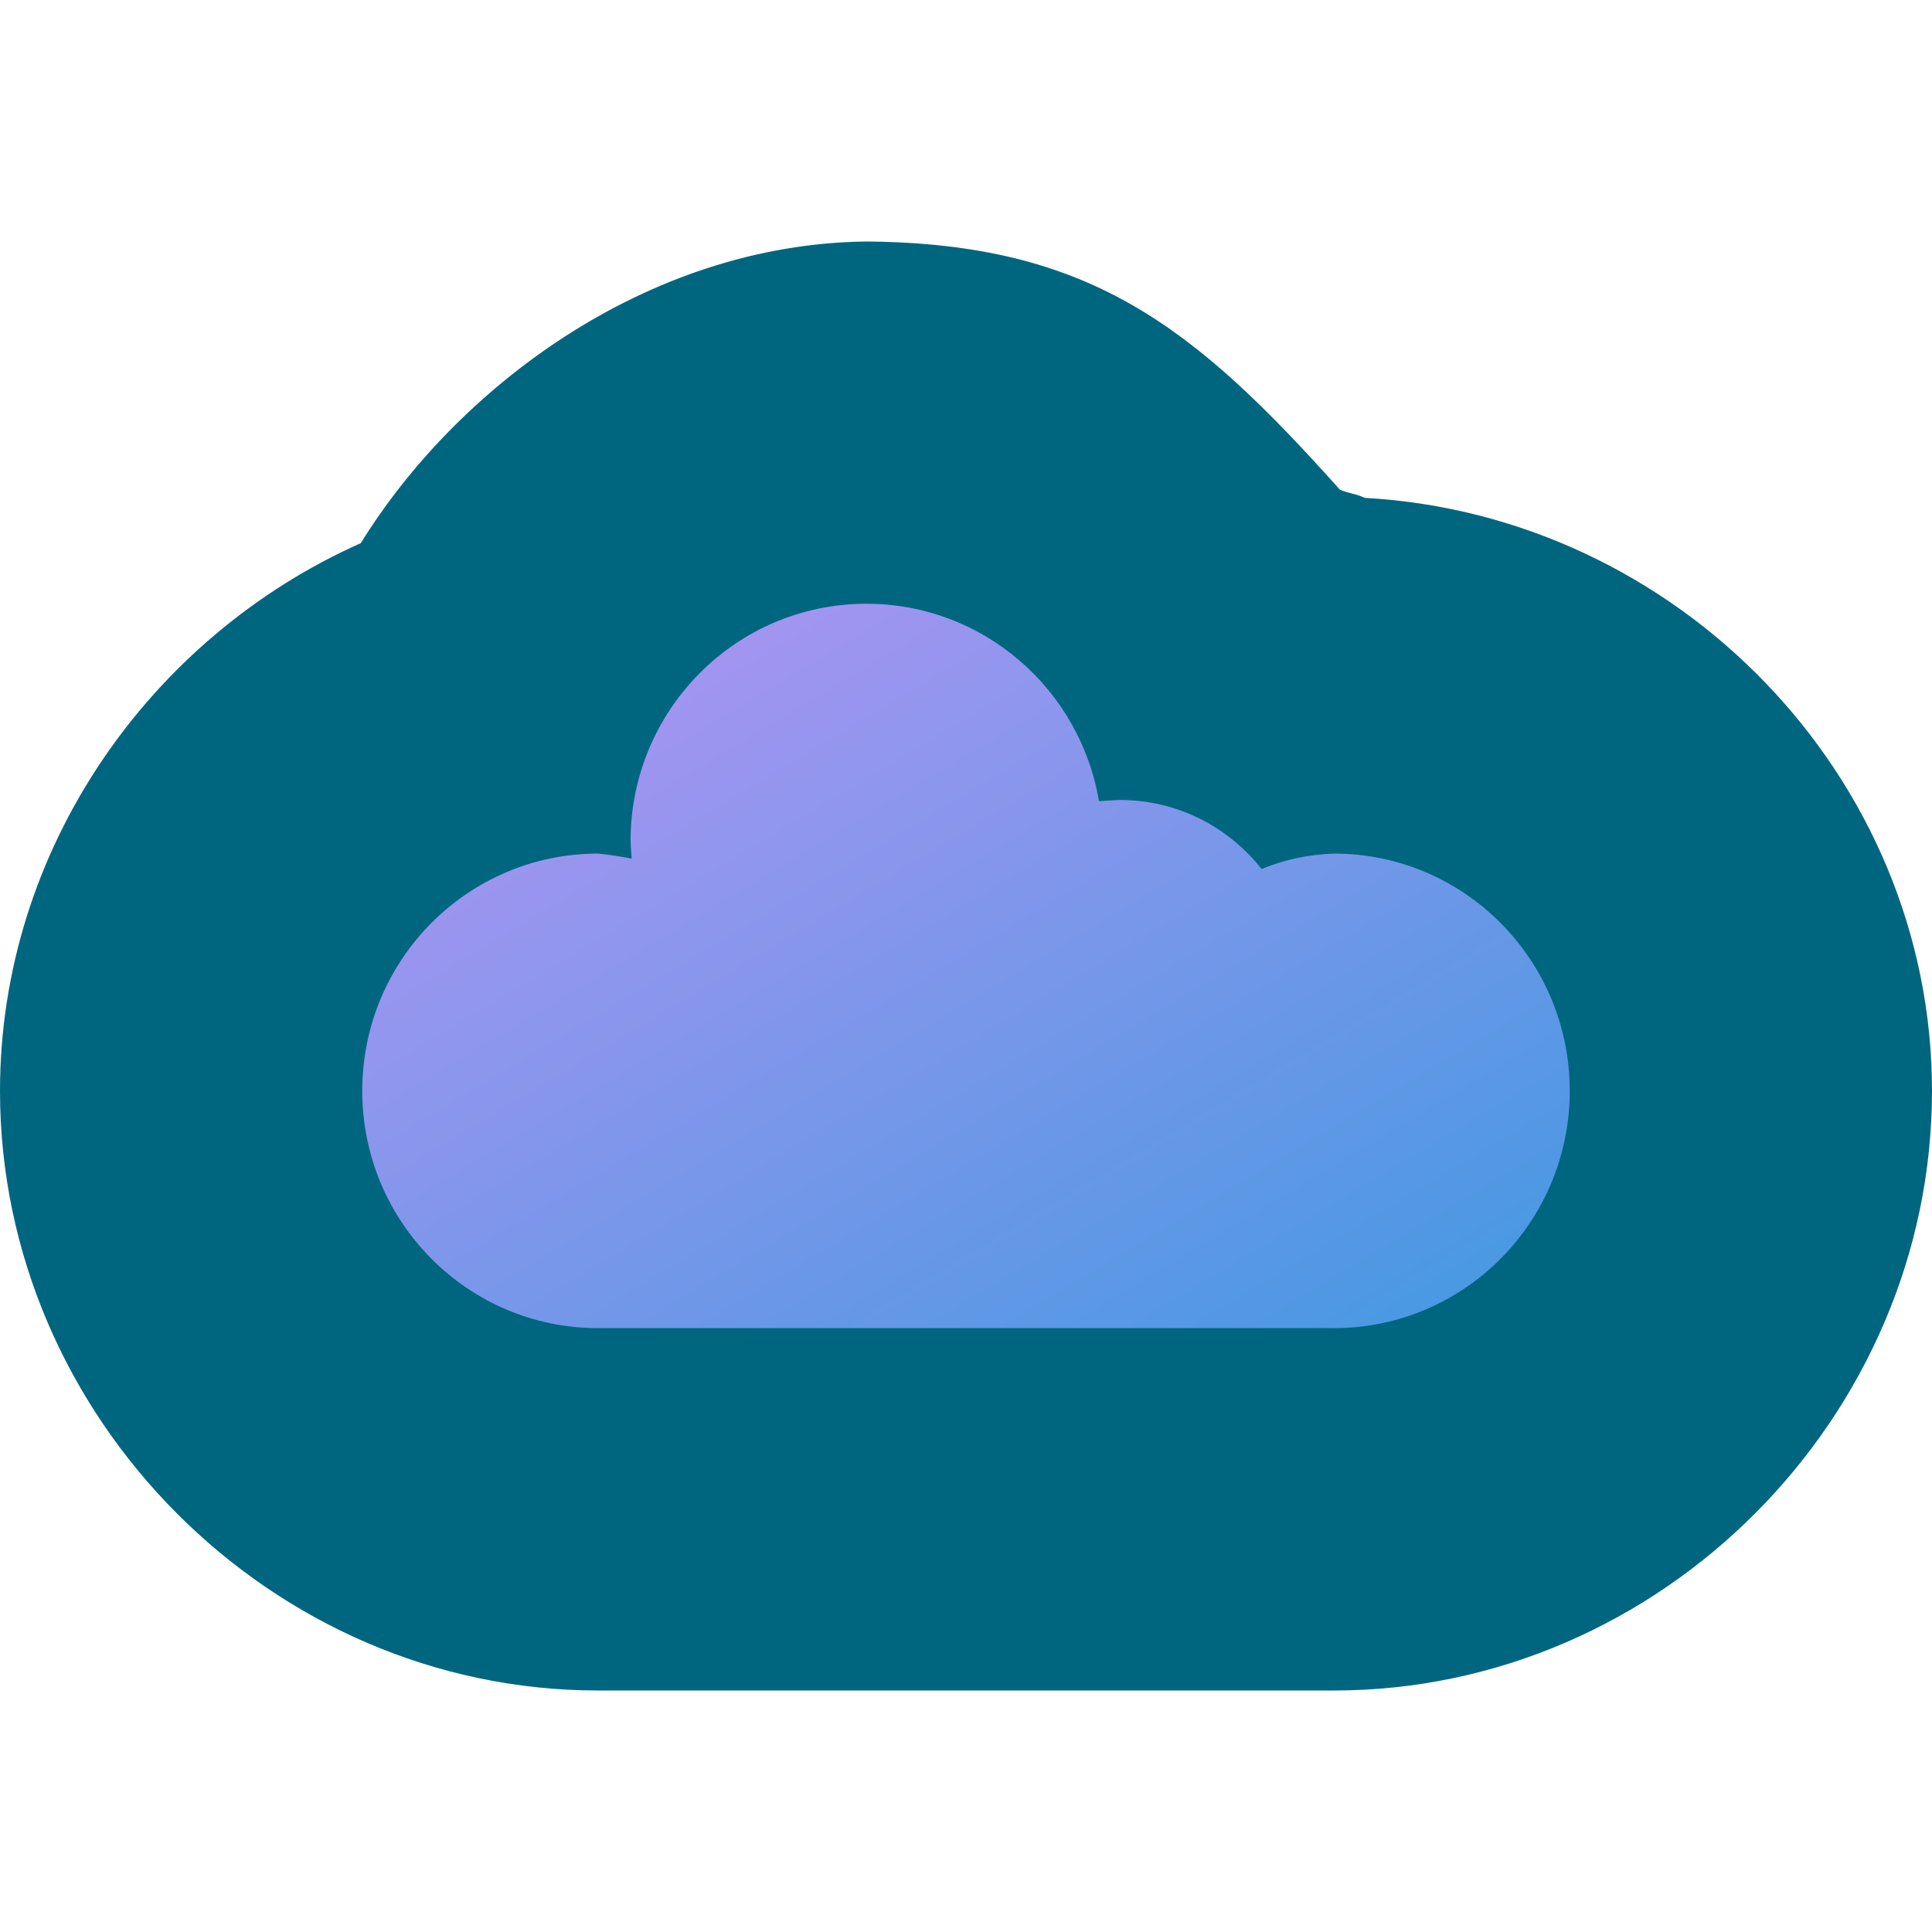 <svg xmlns="http://www.w3.org/2000/svg" width="16" height="16" version="1.1"><defs>
<linearGradient id="ucPurpleBlue" x1="0%" y1="0%" x2="100%" y2="100%">
  <stop offset="0%" style="stop-color:#B794F4;stop-opacity:1"/>
  <stop offset="100%" style="stop-color:#4299E1;stop-opacity:1"/>
</linearGradient>
</defs>
 <path style="fill:#006680" d="M 7.174,2 C 5.343,2.022 3.774,3.225 2.988,4.498 1.242,5.275 0,7.033 0,9.035 0,11.732 2.243,14 4.953,14 h 6.094 C 13.757,14 16,11.732 16,9.035 16,6.428 13.889,4.266 11.301,4.123 11.236,4.09 11.162,4.085 11.096,4.055 9.89,2.705 9.026,2.015 7.176,2 c 0,0 -0.002,0 -0.002,0 -3.255e-4,0 -3.1e-6,0 -3.1e-6,0 z"/>
 <path fill="url(#ucPurpleBlue)" d="m7.175 5c-1.079 0-1.953 0.88-1.953 1.965 0.002 0.05 0.005 0.098 0.01 0.146-0.089-0.018-0.182-0.032-0.279-0.042-1.079 0-1.953 0.88-1.953 1.965s0.874 1.965 1.953 1.965h6.094c1.079 0 1.953-0.88 1.953-1.965s-0.874-1.965-1.953-1.965c-0.215 0.007-0.416 0.052-0.599 0.128-0.274-0.348-0.697-0.572-1.173-0.572-0.06 0.003-0.118 0.005-0.174 0.01-0.156-0.928-0.959-1.635-1.926-1.635z"/>
</svg>
